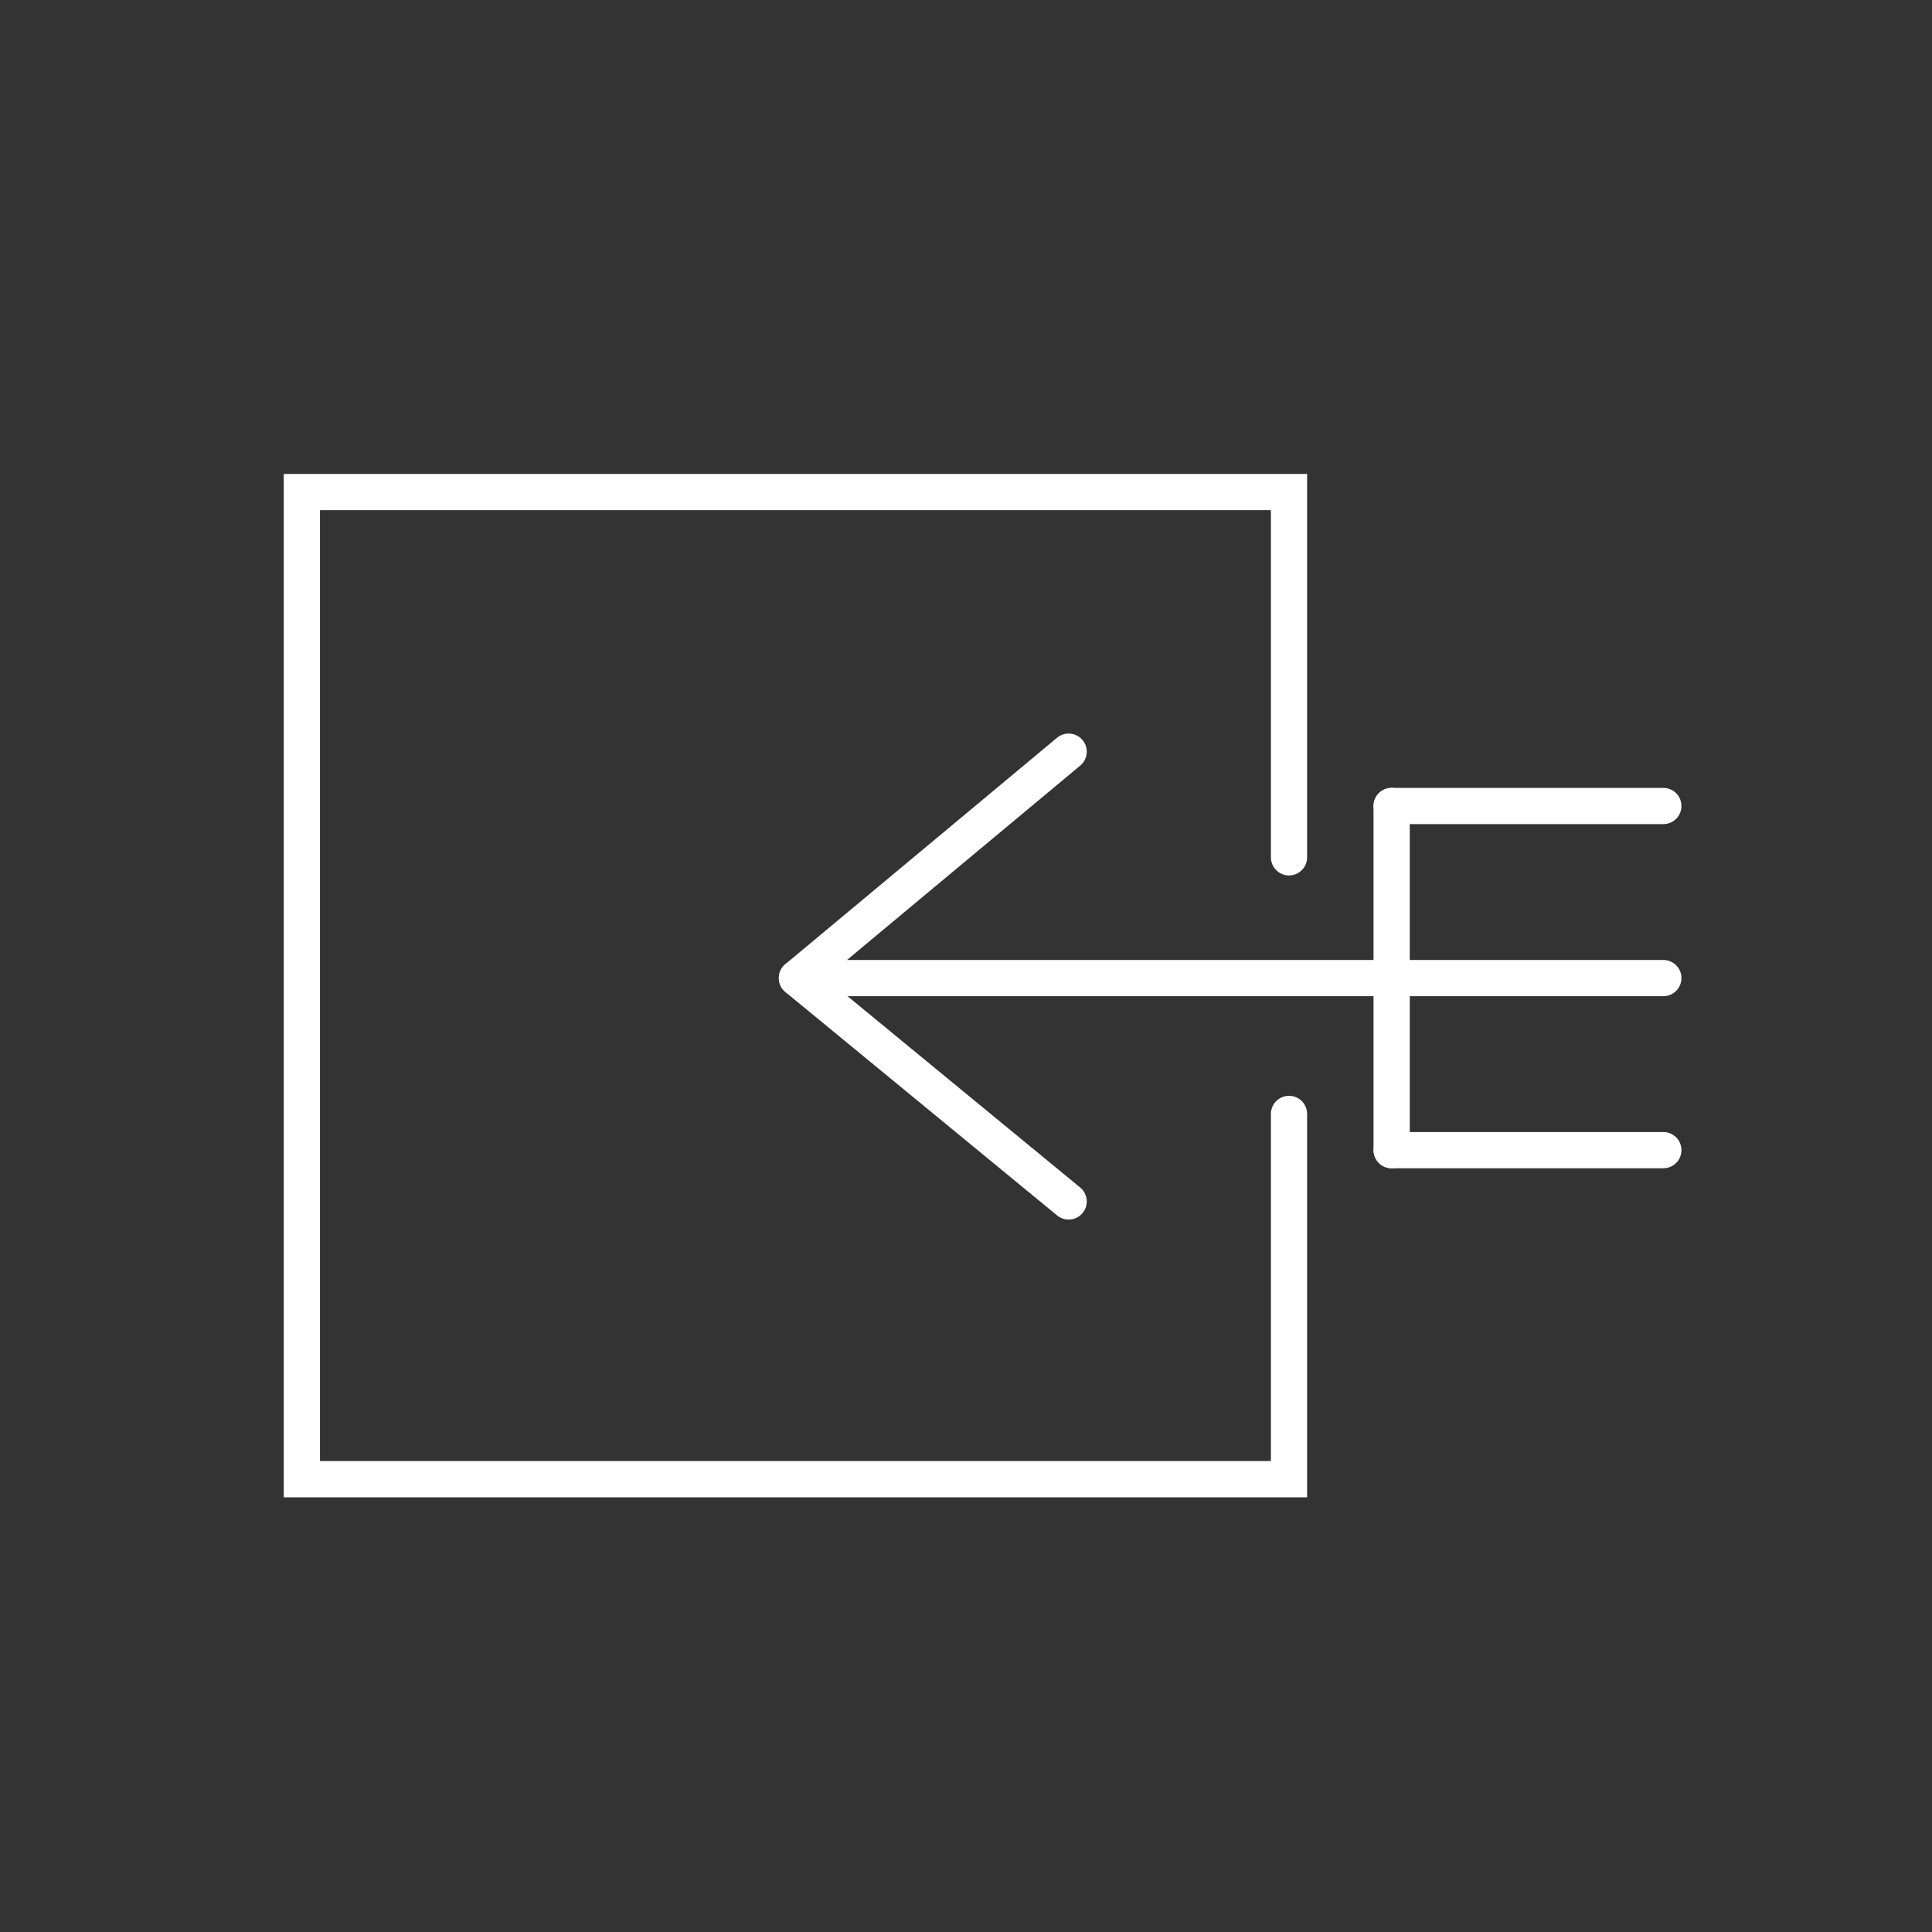 <?xml version="1.0" encoding="utf-8"?>
<!-- Generator: Adobe Illustrator 26.0.1, SVG Export Plug-In . SVG Version: 6.00 Build 0)  -->
<svg version="1.1" id="Шар_1" xmlns="http://www.w3.org/2000/svg" xmlns:xlink="http://www.w3.org/1999/xlink" x="0px" y="0px"
	 viewBox="0 0 64 64" style="enable-background:new 0 0 64 64;" xml:space="preserve">
<rect x="0" y="0" width="64" height="64" fill="#333333" stroke="none"/>
<style type="text/css">
	.st0{fill:none;stroke:#FFFFFF;stroke-width:1.2;stroke-linecap:round;stroke-miterlimit:10;}
	.st1{fill:none;stroke:#FFFFFF;stroke-width:1.2;stroke-linecap:round;stroke-linejoin:round;}
</style>
<polyline class="st0" points="42.7,28.4 42.7,16.3 10,16.3 10,49 42.7,49 42.7,36.9 "/>
<polyline class="st1" points="35.4,24.9 26.4,32.4 35.4,39.8 "/>
<line class="st1" x1="26.4" y1="32.4" x2="55.1" y2="32.4"/>
<line class="st1" x1="46.1" y1="26.7" x2="55.1" y2="26.7"/>
<line class="st1" x1="46.1" y1="38.1" x2="46.1" y2="26.7"/>
<line class="st1" x1="46.1" y1="38.1" x2="55.1" y2="38.1"/>
</svg>
